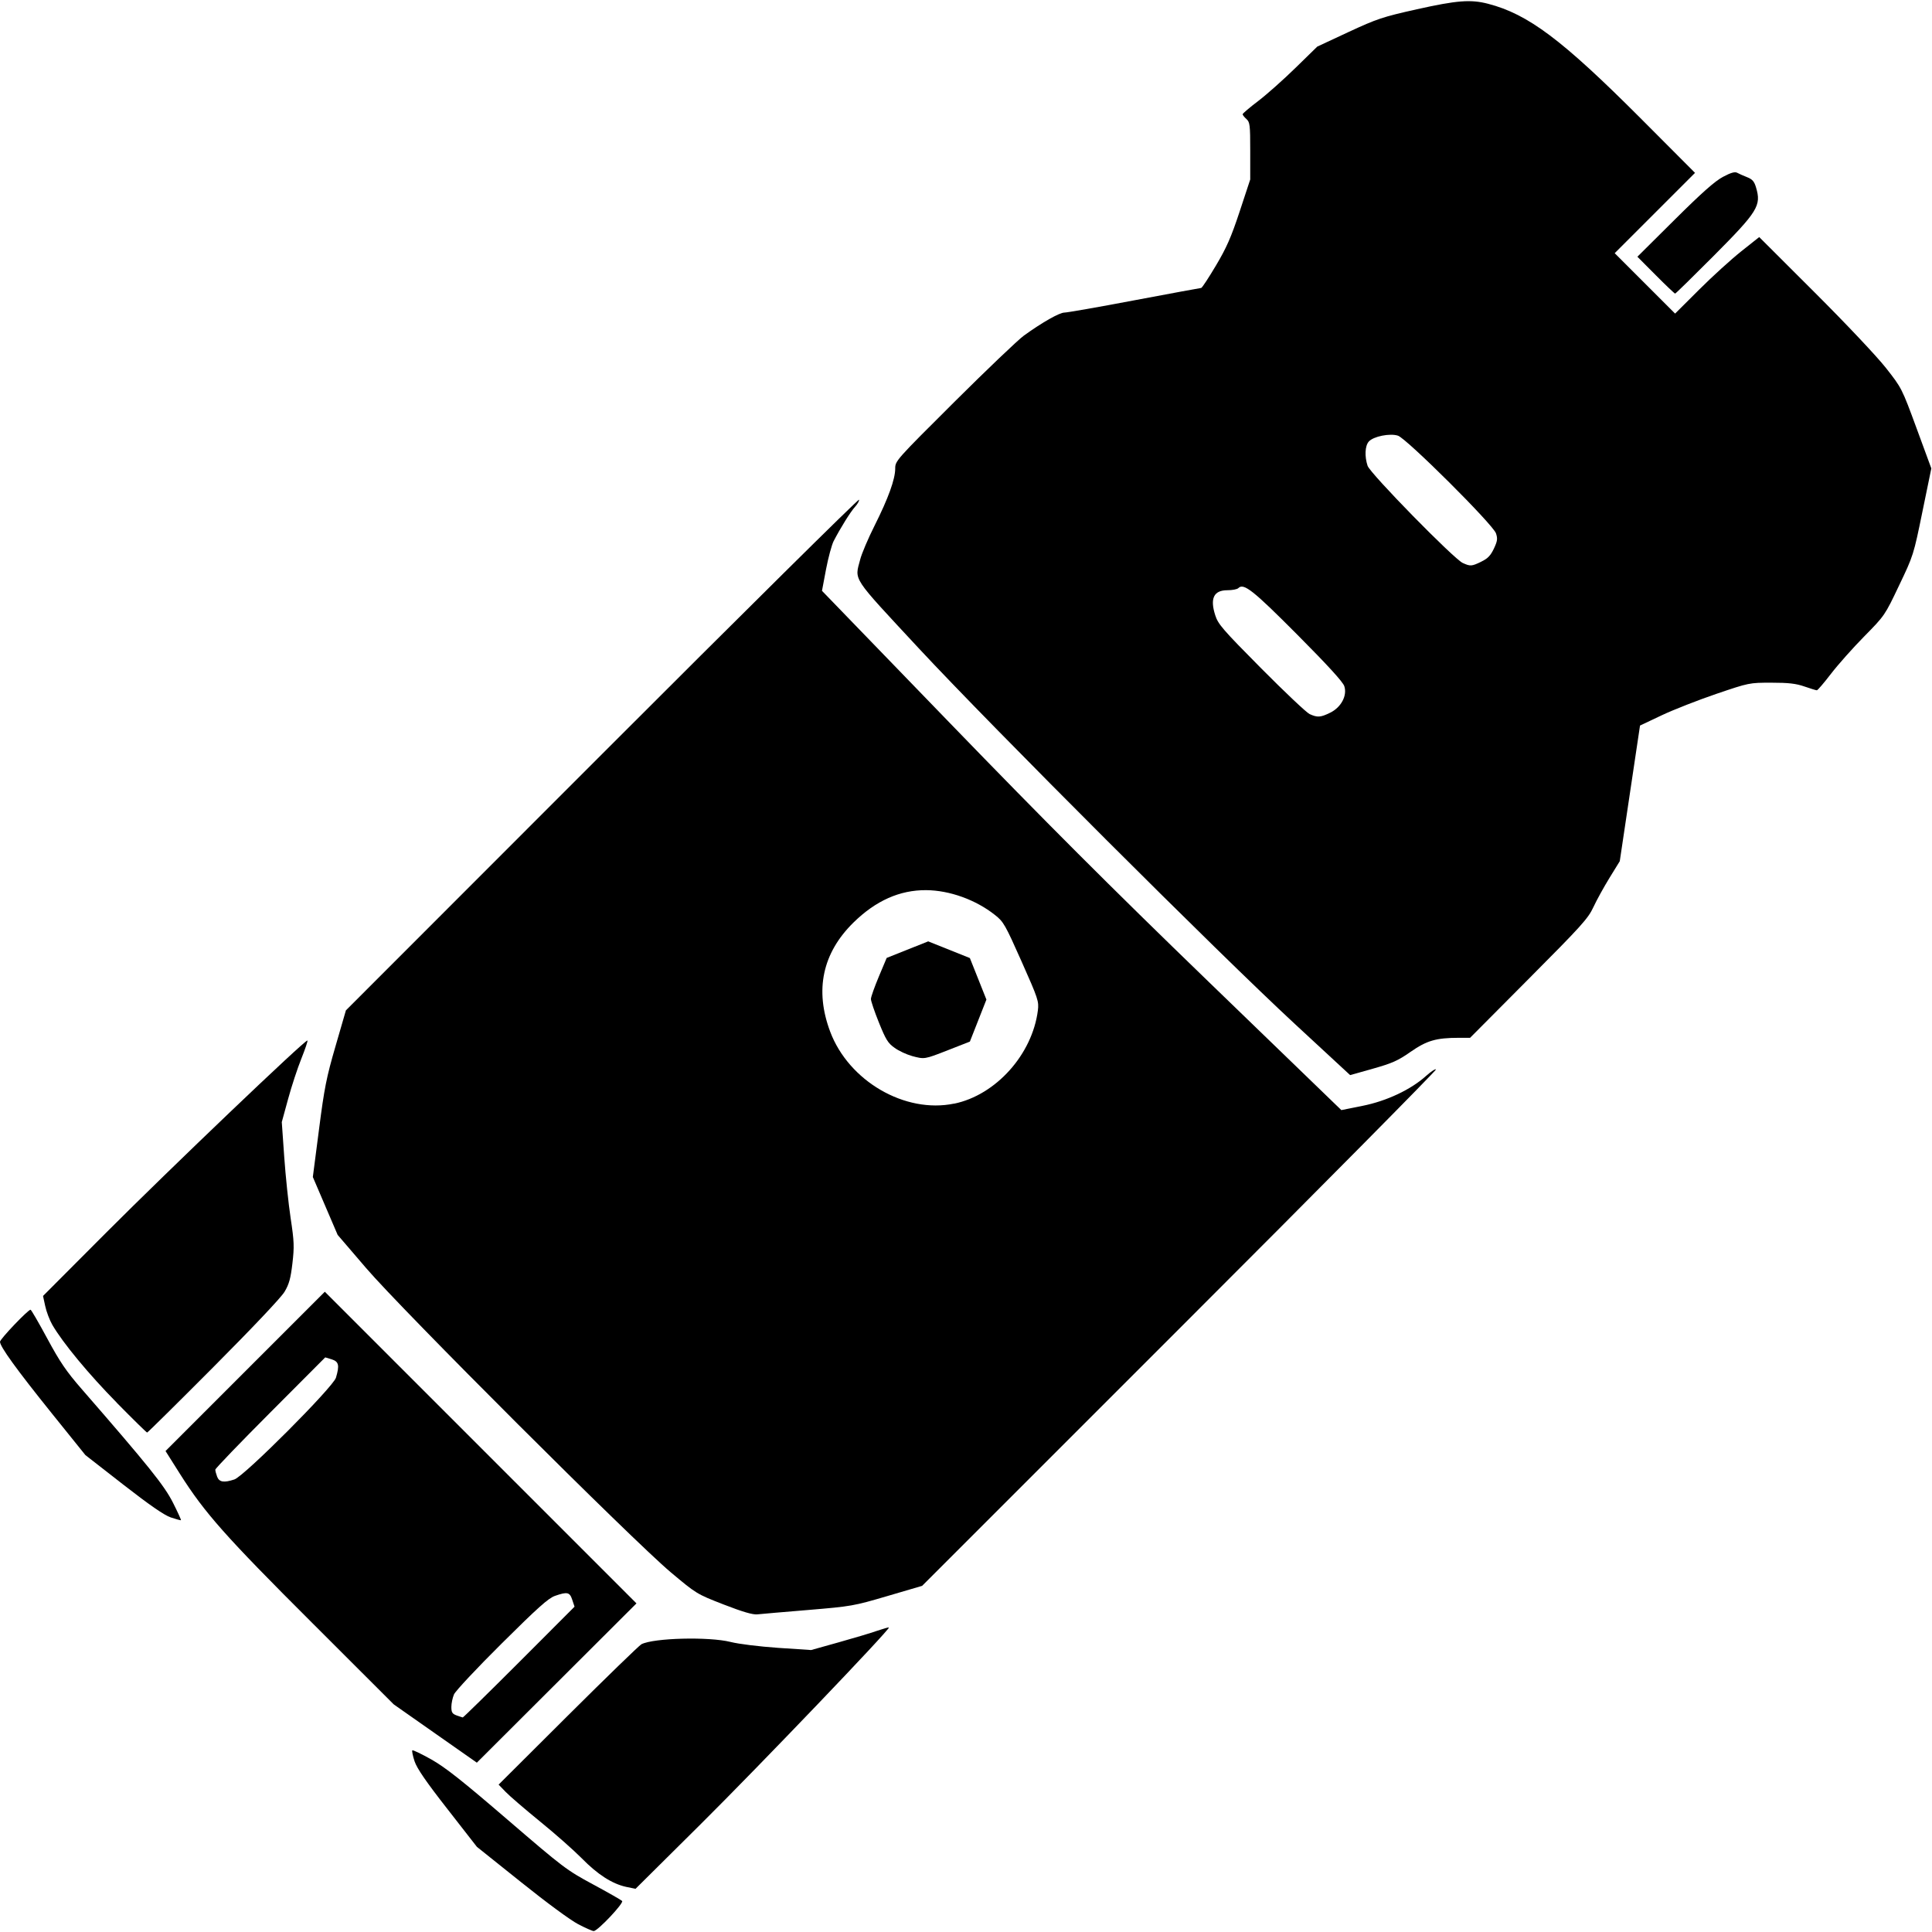 <?xml version="1.0" encoding="UTF-8" standalone="no"?>
<svg
   ffdec:objectType="shape"
   height="22.9px"
   width="22.9px"
   version="1.1"
   id="svg1"
   sodipodi:docname="fusion_core.svg"
   inkscape:version="1.3.2 (091e20e, 2023-11-25)"
   xmlns:inkscape="http://www.inkscape.org/namespaces/inkscape"
   xmlns:sodipodi="http://sodipodi.sourceforge.net/DTD/sodipodi-0.dtd"
   xmlns="http://www.w3.org/2000/svg"
   xmlns:svg="http://www.w3.org/2000/svg"
   xmlns:ffdec="https://www.free-decompiler.com/flash">
  <path d="M 8.577,19.018 C 8.258,18.894 8.254,18.891 7.95,18.636 7.497,18.255 4.762,15.525 4.339,15.03 l -0.337,-0.393 -0.147,-0.343 -0.147,-0.343 0.073,-0.563 c 0.063,-0.491 0.088,-0.617 0.196,-0.988 L 4.1,11.976 7.137,8.937 C 8.807,7.266 10.178,5.909 10.182,5.923 c 0.004,0.013 -0.017,0.051 -0.047,0.084 -0.053,0.058 -0.171,0.247 -0.254,0.407 -0.022,0.043 -0.063,0.193 -0.09,0.334 L 9.743,7.003 11.253,8.564 c 1.139,1.177 1.896,1.935 3.078,3.078 l 1.568,1.516 0.249,-0.05 c 0.287,-0.057 0.574,-0.192 0.755,-0.355 0.059,-0.053 0.112,-0.087 0.118,-0.077 0.006,0.01 -1.361,1.392 -3.04,3.07 l -3.051,3.051 -0.412,0.121 c -0.401,0.118 -0.426,0.122 -0.938,0.165 -0.289,0.024 -0.561,0.047 -0.604,0.052 -0.055,0.005 -0.172,-0.029 -0.399,-0.117 z m 2.732,-5.936 c 0.495,-0.102 0.927,-0.584 0.993,-1.106 0.013,-0.107 0.004,-0.136 -0.193,-0.579 -0.195,-0.438 -0.214,-0.472 -0.316,-0.552 -0.227,-0.18 -0.538,-0.292 -0.815,-0.294 -0.314,-0.002 -0.598,0.125 -0.862,0.384 -0.368,0.362 -0.461,0.8 -0.276,1.293 0.22,0.586 0.887,0.974 1.469,0.853 z" />
  <path d="M 15.35,12.139 C 14.451,11.308 11.773,8.633 10.888,7.682 10.085,6.817 10.13,6.886 10.196,6.631 c 0.018,-0.07 0.095,-0.251 0.171,-0.402 0.162,-0.323 0.244,-0.549 0.244,-0.676 0,-0.09 0.01,-0.101 0.7,-0.788 0.385,-0.383 0.756,-0.737 0.825,-0.787 0.217,-0.157 0.422,-0.273 0.481,-0.273 0.031,0 0.405,-0.065 0.831,-0.146 0.426,-0.08 0.781,-0.146 0.79,-0.146 0.009,0 0.087,-0.118 0.173,-0.263 0.127,-0.213 0.181,-0.336 0.283,-0.644 L 14.819,2.127 V 1.789 c 0,-0.309 -0.004,-0.341 -0.045,-0.378 -0.025,-0.022 -0.045,-0.048 -0.045,-0.057 0,-0.009 0.083,-0.08 0.185,-0.157 0.102,-0.078 0.301,-0.255 0.442,-0.393 L 15.614,0.552 15.983,0.38 C 16.324,0.222 16.387,0.201 16.794,0.11 c 0.476,-0.106 0.638,-0.119 0.845,-0.065 0.474,0.123 0.877,0.426 1.803,1.353 l 0.649,0.651 -0.476,0.476 -0.476,0.476 0.358,0.358 0.358,0.358 0.285,-0.284 C 20.298,3.275 20.522,3.072 20.639,2.979 l 0.213,-0.169 0.656,0.655 c 0.378,0.377 0.736,0.757 0.845,0.895 0.188,0.239 0.19,0.243 0.364,0.716 l 0.175,0.476 -0.106,0.515 c -0.104,0.509 -0.107,0.519 -0.276,0.872 -0.169,0.356 -0.171,0.358 -0.413,0.604 -0.134,0.136 -0.311,0.335 -0.394,0.443 -0.083,0.108 -0.158,0.196 -0.168,0.196 -0.009,0 -0.076,-0.02 -0.147,-0.045 -0.101,-0.035 -0.188,-0.045 -0.392,-0.045 -0.261,0 -0.264,5.999e-4 -0.651,0.132 -0.214,0.073 -0.506,0.187 -0.648,0.254 l -0.258,0.122 -0.12,0.804 -0.12,0.804 -0.122,0.198 c -0.067,0.109 -0.153,0.265 -0.191,0.347 -0.062,0.134 -0.14,0.22 -0.765,0.848 l -0.696,0.7 -0.134,1.3e-4 c -0.269,2.59e-4 -0.38,0.033 -0.571,0.166 -0.15,0.105 -0.217,0.135 -0.447,0.2 l -0.27,0.076 z m 0.416,-3.691 c 0.13,-0.063 0.205,-0.203 0.168,-0.315 -0.016,-0.05 -0.198,-0.249 -0.553,-0.606 -0.528,-0.531 -0.64,-0.62 -0.703,-0.556 -0.014,0.014 -0.072,0.025 -0.13,0.025 -0.161,0 -0.208,0.096 -0.144,0.296 0.034,0.107 0.088,0.169 0.545,0.63 0.279,0.281 0.537,0.525 0.574,0.542 0.092,0.042 0.129,0.04 0.243,-0.016 z m 1.792,-1.791 c 0.077,-0.037 0.11,-0.072 0.149,-0.154 0.042,-0.09 0.046,-0.117 0.025,-0.181 -0.034,-0.104 -1.058,-1.123 -1.162,-1.158 -0.095,-0.031 -0.291,0.008 -0.346,0.07 -0.045,0.051 -0.051,0.175 -0.014,0.287 0.03,0.091 1.022,1.104 1.128,1.152 0.09,0.041 0.106,0.04 0.221,-0.016 z" />
  <path d="m 19.626,3.262 -0.218,-0.219 0.442,-0.439 c 0.324,-0.322 0.477,-0.457 0.573,-0.508 0.094,-0.05 0.141,-0.063 0.168,-0.048 0.02,0.011 0.073,0.035 0.117,0.052 0.063,0.025 0.085,0.05 0.106,0.121 0.065,0.217 0.023,0.284 -0.507,0.817 -0.242,0.243 -0.445,0.442 -0.452,0.442 -0.006,0 -0.11,-0.098 -0.23,-0.219 z" />
  <path d="m 10.805,12.515 c -0.059,-0.016 -0.15,-0.058 -0.2,-0.094 -0.08,-0.056 -0.105,-0.097 -0.187,-0.3 -0.052,-0.129 -0.095,-0.255 -0.095,-0.28 3.56e-4,-0.025 0.043,-0.144 0.094,-0.266 l 0.093,-0.221 0.246,-0.098 0.246,-0.098 0.247,0.099 0.247,0.099 0.098,0.246 0.098,0.246 -0.098,0.249 -0.098,0.249 -0.258,0.101 c -0.284,0.111 -0.278,0.11 -0.432,0.069 z" />
  <path d="M 5.16,20.548 4.667,20.202 3.698,19.234 C 2.672,18.21 2.427,17.934 2.135,17.473 l -0.173,-0.274 0.944,-0.944 0.944,-0.944 1.847,1.847 1.847,1.847 -0.946,0.944 -0.946,0.944 z m 0.993,-0.846 0.657,-0.658 -0.027,-0.081 c -0.03,-0.092 -0.058,-0.098 -0.205,-0.047 -0.079,0.028 -0.203,0.139 -0.632,0.565 -0.294,0.292 -0.548,0.563 -0.565,0.603 -0.017,0.04 -0.031,0.107 -0.031,0.149 0,0.064 0.011,0.081 0.062,0.1 0.034,0.012 0.067,0.023 0.073,0.024 0.006,9.72e-4 0.307,-0.294 0.669,-0.656 z M 2.778,17.536 c 0.117,-0.038 1.17,-1.094 1.204,-1.206 0.044,-0.148 0.034,-0.191 -0.051,-0.218 L 3.855,16.089 3.204,16.742 c -0.358,0.359 -0.652,0.664 -0.652,0.678 0,0.015 0.01,0.052 0.022,0.084 0.025,0.064 0.08,0.073 0.204,0.032 z" />
  <path d="M 1.385,16.627 C 1.052,16.289 0.745,15.918 0.62,15.703 0.588,15.647 0.55,15.547 0.536,15.481 L 0.51,15.361 1.257,14.612 c 0.752,-0.754 2.369,-2.298 2.387,-2.279 0.006,0.006 -0.027,0.102 -0.072,0.215 -0.045,0.112 -0.116,0.327 -0.157,0.478 l -0.075,0.274 0.029,0.413 c 0.016,0.227 0.05,0.554 0.076,0.726 0.042,0.277 0.044,0.339 0.021,0.536 -0.021,0.179 -0.039,0.245 -0.093,0.336 -0.04,0.068 -0.379,0.426 -0.842,0.891 -0.426,0.428 -0.78,0.778 -0.787,0.778 -0.007,0 -0.169,-0.159 -0.36,-0.353 z" />
  <path d="M 2.024,17.986 C 1.945,17.959 1.772,17.839 1.461,17.597 L 1.012,17.247 0.612,16.75 C 0.195,16.231 1.5278083e-4,15.962 5.6762003e-5,15.904 3.3958259e-6,15.872 0.332,15.524 0.362,15.524 c 0.008,0 0.097,0.154 0.198,0.341 0.15,0.278 0.225,0.389 0.408,0.599 0.795,0.914 0.98,1.145 1.082,1.347 0.056,0.111 0.099,0.205 0.095,0.208 -0.004,0.003 -0.058,-0.012 -0.121,-0.033 z" />
  <path d="M 6.854,22.808 C 6.763,22.761 6.48,22.553 6.176,22.309 L 5.653,21.891 5.303,21.442 C 5.048,21.116 4.943,20.962 4.914,20.877 c -0.021,-0.064 -0.033,-0.123 -0.027,-0.13 0.007,-0.007 0.108,0.042 0.226,0.108 0.166,0.094 0.365,0.251 0.902,0.713 0.663,0.57 0.701,0.599 1.013,0.767 0.178,0.096 0.334,0.185 0.346,0.197 0.024,0.024 -0.29,0.357 -0.337,0.357 -0.014,0 -0.097,-0.036 -0.183,-0.081 z" />
  <path d="M 7.421,22.365 C 7.254,22.328 7.083,22.218 6.895,22.026 6.802,21.932 6.581,21.736 6.402,21.591 6.224,21.446 6.04,21.288 5.994,21.24 l -0.084,-0.087 0.822,-0.819 C 7.185,19.883 7.577,19.503 7.603,19.489 c 0.147,-0.075 0.801,-0.091 1.056,-0.027 0.099,0.025 0.338,0.054 0.563,0.07 l 0.392,0.026 0.325,-0.091 c 0.179,-0.05 0.384,-0.111 0.457,-0.137 0.073,-0.025 0.136,-0.043 0.14,-0.039 0.018,0.018 -1.54,1.645 -2.234,2.334 l -0.769,0.763 z" />
</svg>
